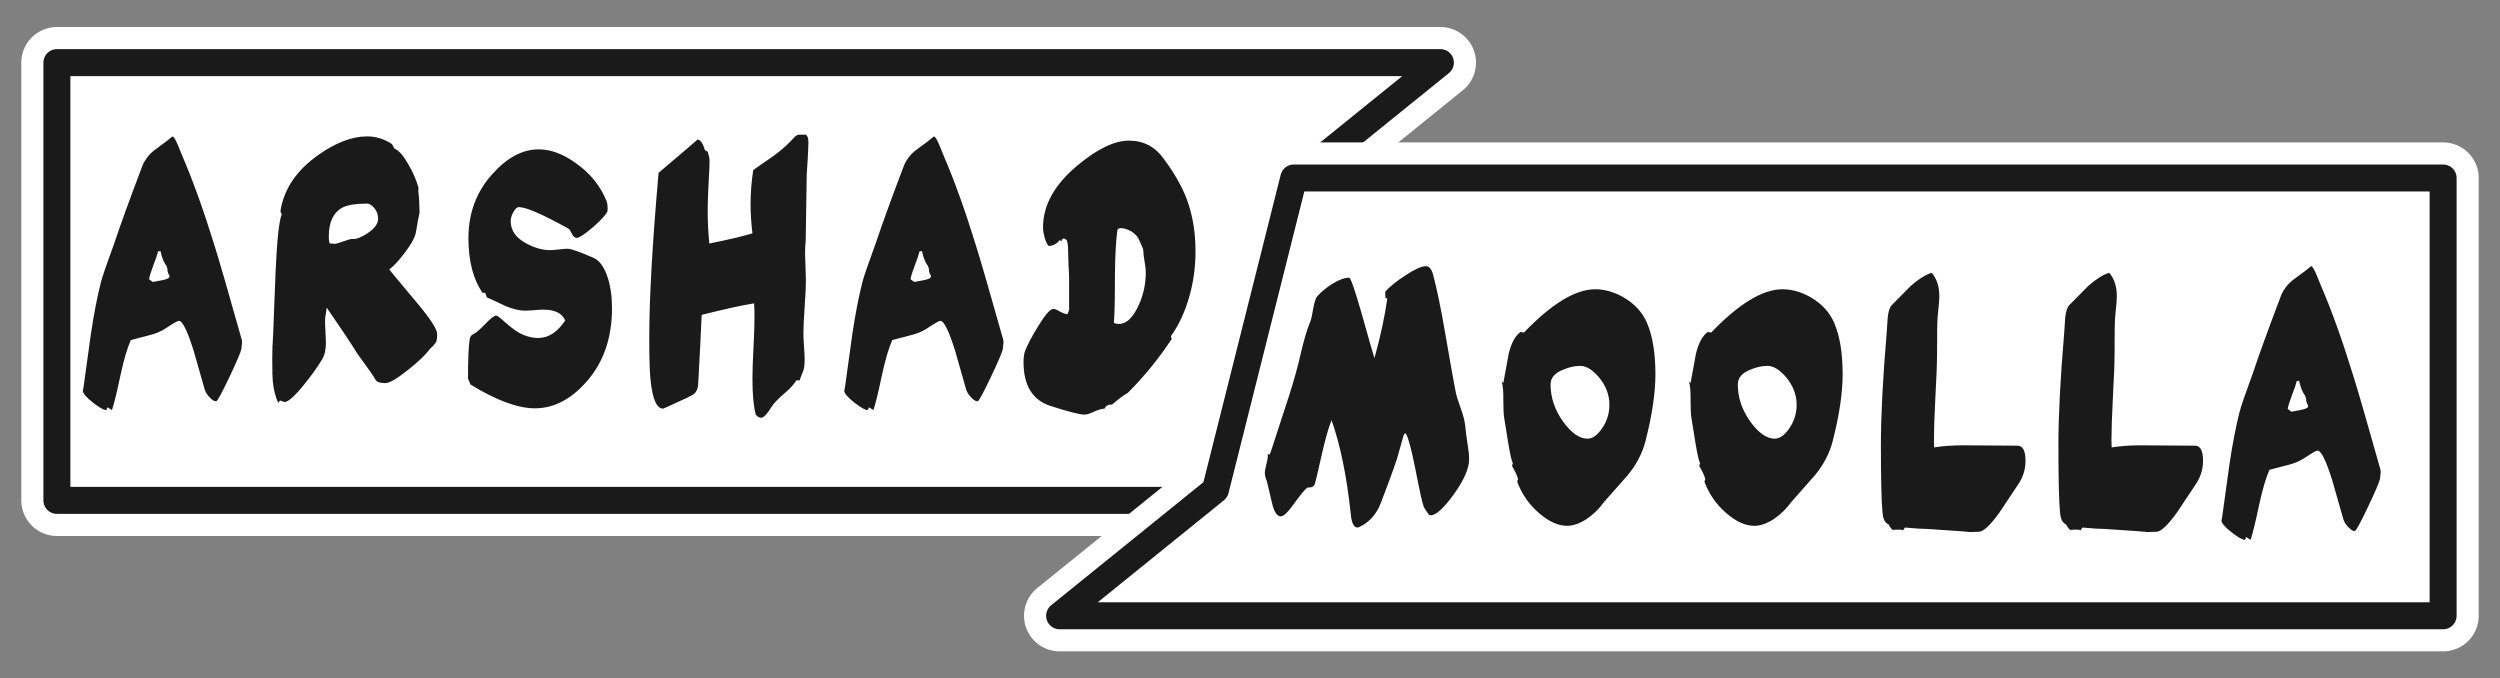 <?xml version="1.0" encoding="UTF-8" standalone="no"?>
<!-- Created with Inkscape (http://www.inkscape.org/) -->

<svg
   xmlns:dc="http://purl.org/dc/elements/1.1/"
   xmlns:cc="http://creativecommons.org/ns#"
   xmlns:rdf="http://www.w3.org/1999/02/22-rdf-syntax-ns#"
   xmlns:svg="http://www.w3.org/2000/svg"
   xmlns="http://www.w3.org/2000/svg"
   xmlns:sodipodi="http://sodipodi.sourceforge.net/DTD/sodipodi-0.dtd"
   xmlns:inkscape="http://www.inkscape.org/namespaces/inkscape"
   width="597"
   height="162"
   viewBox="0 0 157.956 42.862"
   version="1.1"
   id="svg1317"
   inkscape:version="0.92.2 (5c3e80d, 2017-08-06)"
   sodipodi:docname="logo-rect.svg">
  <rect x="0" y="0" width="157.956" height="42.862" fill="#808080" stroke="none"/>
  <defs
     id="defs1311" />
  <sodipodi:namedview
     id="base"
     pagecolor="#ffffff"
     bordercolor="#666666"
     borderopacity="1.0"
     inkscape:pageopacity="0.0"
     inkscape:pageshadow="2"
     inkscape:zoom="0.35355339"
     inkscape:cx="-169.49335"
     inkscape:cy="-39.319898"
     inkscape:document-units="mm"
     inkscape:current-layer="layer1"
     showgrid="false"
     inkscape:pagecheckerboard="true"
     units="px"
     inkscape:window-width="1366"
     inkscape:window-height="745"
     inkscape:window-x="-8"
     inkscape:window-y="-8"
     inkscape:window-maximized="1" />

  <g
     inkscape:label="Layer 1"
     inkscape:groupmode="layer"
     id="layer1"
     transform="translate(0,-254.138)">
    <g
       id="g2176"
       transform="translate(778.69,178.005)">
      <g
         id="text1260"
         style="font-style:normal;font-variant:normal;font-weight:normal;font-stretch:normal;font-size:16.986px;line-height:1.25;font-family:Centaur;-inkscape-font-specification:'Centaur, Normal';font-variant-ligatures:normal;font-variant-caps:normal;font-variant-numeric:normal;font-feature-settings:normal;text-align:center;letter-spacing:3.44px;word-spacing:0px;writing-mode:lr-tb;text-anchor:middle;opacity:1;fill:#ffffff;fill-opacity:1;stroke:#ffffff;stroke-width:2.646;stroke-miterlimit:4;stroke-dasharray:none"
         transform="scale(0.769,1.3)"
         aria-label="ARSHAD">
        <path
           id="path2143"
           style="font-style:normal;font-variant:normal;font-weight:normal;font-stretch:normal;font-size:16.986px;font-family:Centaur;-inkscape-font-specification:'Centaur, Normal';font-variant-ligatures:normal;font-variant-caps:normal;font-variant-numeric:normal;font-feature-settings:normal;text-align:center;letter-spacing:3.44px;writing-mode:lr-tb;text-anchor:middle;opacity:1;fill:#ffffff;stroke:#ffffff;stroke-width:2.646;stroke-miterlimit:4;stroke-dasharray:none;stroke-opacity:1"
           d="m -996.343,77.476 v -0.274 q 0.382,-0.066 0.605,-0.174 0.232,-0.108 0.232,-0.365 0,-0.241 -0.149,-0.697 -0.149,-0.456 -0.224,-0.63 l -0.614,-1.667 q -0.481,-0.066 -1.568,-0.066 h -0.655 q -0.987,-0.033 -1.733,0.1 l -0.614,1.534 q -0.406,0.962 -0.406,1.203 0,0.29 0.257,0.489 0.265,0.191 1.07,0.307 V 77.509 q -0.97,-0.116 -1.65,-0.116 -0.697,0 -1.51,0.066 V 77.219 q 0.498,-0.124 0.763,-0.39 0.199,-0.174 0.522,-0.821 0.332,-0.655 0.663,-1.418 0.34,-0.771 0.489,-1.203 l 1.327,-3.176 q 0.249,-0.572 0.506,-1.194 0.265,-0.63 0.498,-1.261 0.232,-0.63 0.34,-1.012 0,-0.108 0.05,-0.158 l 0.274,-0.017 q 0.257,0.921 0.564,1.767 l 1.742,4.669 q 0.672,1.75 1.012,2.588 0.348,0.829 0.605,1.186 0.216,0.307 0.887,0.373 v 0.29 q -0.68,-0.066 -1.31,-0.066 -0.498,0 -0.929,0.025 -0.423,0.025 -0.672,0.041 -0.249,0.025 -0.373,0.033 z m -2.629,-7.473 -0.937,2.413 q -0.191,0.514 -0.257,0.647 0.63,0.1 1.451,0.1 l 0.763,-0.017 q 0.688,0 1.236,-0.033 -0.29,-0.846 -0.373,-1.004 l -0.597,-1.526 q -0.1,-0.249 -0.382,-0.904 -0.274,-0.655 -0.398,-0.896 -0.158,0.348 -0.274,0.639 -0.108,0.282 -0.232,0.581 z"
           inkscape:connector-curvature="0" />
        <path
           id="path2145"
           style="font-style:normal;font-variant:normal;font-weight:normal;font-stretch:normal;font-size:16.986px;font-family:Centaur;-inkscape-font-specification:'Centaur, Normal';font-variant-ligatures:normal;font-variant-caps:normal;font-variant-numeric:normal;font-feature-settings:normal;text-align:center;letter-spacing:3.44px;writing-mode:lr-tb;text-anchor:middle;opacity:1;fill:#ffffff;stroke:#ffffff;stroke-width:2.646;stroke-miterlimit:4;stroke-dasharray:none;stroke-opacity:1"
           d="m -984.087,73.744 -0.954,-1.36 q -1.095,0 -1.816,-0.108 l -0.017,1.99 q 0,0.63 0.033,1.41 0.042,0.78 0.174,1.103 0.066,0.199 0.224,0.282 0.166,0.083 0.73,0.232 0.182,0.041 0.182,0.133 0,0.182 -0.116,0.182 -0.133,0 -0.697,-0.083 -0.713,-0.066 -0.871,-0.066 -0.804,0 -1.659,0.116 -0.058,0 -0.141,0.017 -0.166,0 -0.166,-0.149 0,-0.083 0.058,-0.124 0.066,-0.041 0.282,-0.1 0.373,-0.1 0.539,-0.299 0.166,-0.207 0.241,-0.796 0.075,-0.597 0.083,-1.908 v -3.666 q 0.017,-1.344 -0.017,-1.974 -0.025,-0.63 -0.133,-0.921 -0.108,-0.299 -0.332,-0.398 -0.224,-0.1 -0.705,-0.158 l 0.033,-0.274 q 0.44,0.017 1.12,0.017 0.199,0 1.443,-0.1 1.252,-0.108 1.584,-0.108 0.871,0 1.568,0.241 0.697,0.241 1.161,0.639 0.473,0.398 0.713,0.912 0.241,0.506 0.241,1.045 0,0.556 -0.249,1.078 -0.249,0.523 -0.755,0.954 -0.506,0.423 -1.302,0.722 l 0.373,0.564 q 0.78,1.178 1.294,1.908 0.514,0.722 1.103,1.393 0.597,0.672 1.211,1.095 0.622,0.415 1.211,0.464 0.158,0.025 0.158,0.166 0,0.075 -0.075,0.108 -0.075,0.041 -0.357,0.041 -0.804,0 -1.551,-0.357 -0.746,-0.348 -1.418,-0.945 -0.672,-0.597 -1.194,-1.252 -0.522,-0.655 -1.236,-1.667 z m -2.72,-1.941 q 0.556,0.133 1.344,0.133 0.398,0 0.838,-0.058 0.448,-0.058 0.912,-0.257 0.473,-0.199 0.813,-0.672 0.34,-0.473 0.34,-1.269 0,-0.564 -0.299,-1.178 -0.29,-0.622 -0.904,-1.062 -0.614,-0.448 -1.493,-0.448 -0.365,0 -0.829,0.1 -0.456,0.091 -0.531,0.299 -0.191,0.406 -0.191,4.412 z"
           inkscape:connector-curvature="0" />
        <path
           id="path2147"
           style="font-style:normal;font-variant:normal;font-weight:normal;font-stretch:normal;font-size:16.986px;font-family:Centaur;-inkscape-font-specification:'Centaur, Normal';font-variant-ligatures:normal;font-variant-caps:normal;font-variant-numeric:normal;font-feature-settings:normal;text-align:center;letter-spacing:3.44px;writing-mode:lr-tb;text-anchor:middle;opacity:1;fill:#ffffff;stroke:#ffffff;stroke-width:2.646;stroke-miterlimit:4;stroke-dasharray:none;stroke-opacity:1"
           d="m -973.615,77.476 -0.34,-0.017 q 0.017,-1.153 -0.456,-2.77 0.199,-0.058 0.265,-0.066 0.199,0.622 0.307,0.904 0.116,0.274 0.29,0.489 0.182,0.207 0.498,0.373 0.539,0.282 1.244,0.506 0.705,0.224 1.518,0.224 0.705,0 1.41,-0.348 0.713,-0.348 0.713,-1.534 0,-0.597 -0.207,-1.028 -0.207,-0.431 -0.547,-0.697 -0.332,-0.265 -0.78,-0.473 -0.44,-0.207 -1.145,-0.473 -0.979,-0.357 -1.617,-0.73 -0.63,-0.373 -1.004,-0.921 -0.373,-0.547 -0.373,-1.335 0,-1.252 0.921,-2.082 0.921,-0.838 2.629,-0.838 0.871,0 1.717,0.182 0.34,0.066 0.423,0.066 0.249,0 0.498,-0.166 l 0.066,-0.033 q 0.066,0 0.166,0.033 -0.025,0.191 -0.05,0.382 -0.017,0.182 -0.042,0.406 -0.017,0.224 -0.025,0.348 -0.008,0.124 -0.017,0.166 0.108,1.004 0.1,1.095 l -0.249,0.017 q -0.066,-0.846 -0.556,-1.327 -0.489,-0.489 -1.103,-0.663 -0.614,-0.174 -1.178,-0.174 -1.377,0 -1.825,0.722 -0.44,0.713 -0.44,1.352 0,0.672 0.332,1.12 0.332,0.44 0.821,0.697 0.498,0.249 1.393,0.597 1.012,0.398 1.626,0.738 0.614,0.332 1.095,0.97 0.481,0.63 0.481,1.568 0,0.796 -0.415,1.435 -0.415,0.639 -1.244,1.012 -0.829,0.373 -2.032,0.373 -1.169,0 -2.43,-0.34 -0.224,-0.05 -0.274,-0.05 -0.216,0 -0.166,0.29 z"
           inkscape:connector-curvature="0" />
        <path
           id="path2149"
           style="font-style:normal;font-variant:normal;font-weight:normal;font-stretch:normal;font-size:16.986px;font-family:Centaur;-inkscape-font-specification:'Centaur, Normal';font-variant-ligatures:normal;font-variant-caps:normal;font-variant-numeric:normal;font-feature-settings:normal;text-align:center;letter-spacing:3.44px;writing-mode:lr-tb;text-anchor:middle;opacity:1;fill:#ffffff;stroke:#ffffff;stroke-width:2.646;stroke-miterlimit:4;stroke-dasharray:none;stroke-opacity:1"
           d="m -962.893,77.542 -0.116,-0.307 q 0.879,-0.1 1.07,-0.357 0.141,-0.199 0.224,-1.833 0.083,-1.642 0.083,-2.836 l 0.017,-2.737 q 0,-1.12 -0.083,-1.609 -0.075,-0.489 -0.323,-0.647 -0.249,-0.166 -0.788,-0.182 l 0.017,-0.274 q 0.481,-0.083 0.838,-0.083 0.116,0 0.863,0.033 0.564,0.05 0.887,0.05 l 1.203,-0.017 q 0,0.149 0.017,0.29 l -0.44,0.066 q -0.415,0.058 -0.564,0.141 -0.149,0.083 -0.224,0.34 -0.066,0.249 -0.149,1.028 -0.083,0.746 -0.083,1.767 0,0.846 0.017,1.327 h 3.923 q 2.248,0 2.778,-0.008 0.531,-0.008 0.771,-0.058 l 0.017,-1.75 q 0,-1.427 -0.033,-1.783 -0.025,-0.365 -0.116,-0.564 -0.091,-0.265 -0.299,-0.357 -0.207,-0.1 -0.879,-0.241 l 0.042,-0.307 q 0.382,0.05 0.763,0.091 0.489,0.05 1.086,0.05 0.149,0 0.863,-0.033 0.746,-0.033 0.838,-0.033 l 0.033,0.232 q -0.116,0.033 -0.158,0.05 -0.34,0.083 -0.514,0.216 -0.174,0.133 -0.257,0.423 -0.075,0.282 -0.1,0.647 -0.025,0.365 -0.058,1.775 l -0.075,3.823 q -0.042,1.576 0.033,2.264 0.083,0.688 0.315,0.896 0.241,0.207 0.829,0.274 l -0.017,0.249 q -0.323,-0.075 -0.804,-0.1 -0.265,-0.017 -0.697,-0.017 -0.149,0 -0.995,0.033 -0.672,0.05 -1.037,0.05 l -0.033,-0.29 q 0.564,-0.066 0.796,-0.224 0.232,-0.158 0.307,-0.506 0.075,-0.348 0.1,-1.203 l 0.05,-1.883 -0.017,-1.086 -0.921,-0.041 -4.736,-0.033 -1.8,0.017 q -0.05,0.97 -0.05,2.895 0,1.203 0.1,1.493 0.042,0.158 0.141,0.265 0.108,0.108 0.348,0.199 0.241,0.083 0.738,0.182 l -0.017,0.265 q -0.174,-0.008 -0.614,-0.041 -0.431,-0.033 -0.838,-0.058 -0.406,-0.017 -0.73,-0.017 -0.522,0 -1.543,0.083 z"
           inkscape:connector-curvature="0" />
        <path
           id="path2151"
           style="font-style:normal;font-variant:normal;font-weight:normal;font-stretch:normal;font-size:16.986px;font-family:Centaur;-inkscape-font-specification:'Centaur, Normal';font-variant-ligatures:normal;font-variant-caps:normal;font-variant-numeric:normal;font-feature-settings:normal;text-align:center;letter-spacing:3.44px;writing-mode:lr-tb;text-anchor:middle;opacity:1;fill:#ffffff;stroke:#ffffff;stroke-width:2.646;stroke-miterlimit:4;stroke-dasharray:none;stroke-opacity:1"
           d="m -939.557,77.476 v -0.274 q 0.382,-0.066 0.605,-0.174 0.232,-0.108 0.232,-0.365 0,-0.241 -0.149,-0.697 -0.149,-0.456 -0.224,-0.63 l -0.614,-1.667 q -0.481,-0.066 -1.568,-0.066 h -0.655 q -0.987,-0.033 -1.733,0.1 l -0.614,1.534 q -0.406,0.962 -0.406,1.203 0,0.29 0.257,0.489 0.265,0.191 1.07,0.307 V 77.509 q -0.97,-0.116 -1.65,-0.116 -0.697,0 -1.509,0.066 V 77.219 q 0.498,-0.124 0.763,-0.39 0.199,-0.174 0.522,-0.821 0.332,-0.655 0.663,-1.418 0.34,-0.771 0.489,-1.203 l 1.327,-3.176 q 0.249,-0.572 0.506,-1.194 0.265,-0.63 0.498,-1.261 0.232,-0.63 0.34,-1.012 0,-0.108 0.05,-0.158 l 0.274,-0.017 q 0.257,0.921 0.564,1.767 l 1.742,4.669 q 0.672,1.75 1.012,2.588 0.348,0.829 0.605,1.186 0.216,0.307 0.887,0.373 v 0.29 q -0.68,-0.066 -1.31,-0.066 -0.498,0 -0.929,0.025 -0.423,0.025 -0.672,0.041 -0.249,0.025 -0.373,0.033 z m -2.629,-7.473 -0.937,2.413 q -0.191,0.514 -0.257,0.647 0.63,0.1 1.451,0.1 l 0.763,-0.017 q 0.688,0 1.236,-0.033 -0.29,-0.846 -0.373,-1.004 l -0.597,-1.526 q -0.1,-0.249 -0.382,-0.904 -0.274,-0.655 -0.398,-0.896 -0.158,0.348 -0.274,0.639 -0.108,0.282 -0.232,0.581 z"
           inkscape:connector-curvature="0" />
        <path
           id="path2153"
           style="font-style:normal;font-variant:normal;font-weight:normal;font-stretch:normal;font-size:16.986px;font-family:Centaur;-inkscape-font-specification:'Centaur, Normal';font-variant-ligatures:normal;font-variant-caps:normal;font-variant-numeric:normal;font-feature-settings:normal;text-align:center;letter-spacing:3.44px;writing-mode:lr-tb;text-anchor:middle;opacity:1;fill:#ffffff;stroke:#ffffff;stroke-width:2.646;stroke-miterlimit:4;stroke-dasharray:none;stroke-opacity:1"
           d="m -932.244,67.167 -0.017,-0.307 q 2.223,0 3.74,-0.182 0.564,-0.075 1.169,-0.075 1.236,0 2.364,0.373 1.128,0.365 2.007,1.062 0.879,0.697 1.377,1.7 0.506,0.995 0.506,2.239 0,1.509 -0.78,2.754 -0.771,1.244 -2.214,1.966 -1.435,0.713 -3.276,0.713 -0.108,0 -0.655,-0.017 -0.547,-0.017 -0.639,-0.017 -0.323,0 -0.581,0.008 -0.249,0 -0.738,0.008 -0.481,0.008 -0.929,0.025 -0.44,0.008 -0.605,0.008 l -0.813,-0.017 v -0.307 q 0.887,0 1.07,-0.39 0.207,-0.456 0.207,-4.13 0,-2.438 -0.058,-3.633 -0.058,-1.203 -0.232,-1.493 -0.216,-0.315 -0.904,-0.29 z m 9.704,4.827 q 0,-1.576 -0.746,-2.704 -0.746,-1.136 -1.908,-1.717 -1.161,-0.581 -2.38,-0.581 -1.194,0 -2.156,0.431 -0.083,0.464 -0.124,2.77 -0.042,2.306 -0.042,3.973 0,0.066 0.008,0.622 0.017,0.556 0.025,1.128 0.017,0.564 0.017,0.647 0.838,0.265 1.286,0.373 0.448,0.1 1.128,0.1 1.717,0 2.812,-0.738 1.103,-0.746 1.592,-1.899 0.489,-1.153 0.489,-2.405 z"
           inkscape:connector-curvature="0" />
      </g>
      <path
         sodipodi:nodetypes="cccccc"
         inkscape:connector-curvature="0"
         id="path1262"
         d="m -702.479,107.748 4.953,-19.702 9.844,-7.957 h -87.413 v 27.659 z"
         style="opacity:1;fill:#ffffff;fill-opacity:1;stroke:#ffffff;stroke-width:4.498;stroke-linecap:square;stroke-linejoin:round;stroke-miterlimit:4;stroke-dasharray:none;stroke-dashoffset:0;stroke-opacity:1" />
      <path
         style="opacity:1;fill:#ffffff;fill-opacity:1;stroke:#1a1a1a;stroke-width:1.705;stroke-linecap:square;stroke-linejoin:round;stroke-miterlimit:4;stroke-dasharray:none;stroke-dashoffset:0;stroke-opacity:1"
         d="m -702.479,107.748 4.953,-19.702 9.844,-7.957 h -87.413 v 27.659 z"
         id="path1264"
         inkscape:connector-curvature="0"
         sodipodi:nodetypes="cccccc" />
      <path
         transform="scale(0.265)"
         id="path2090"
         d="m -2747.842,319.4 c -0.428,0 -0.823,0.195 -1.185,0.584 -1.317,1.502 -2.914,2.947 -4.791,4.338 -1.679,1.168 -3.36,2.336 -5.039,3.504 -0.428,2.725 -0.643,5.424 -0.643,8.094 0,2.225 0.149,4.561 0.445,7.008 -2.602,0.779 -6.027,1.586 -10.275,2.42 -0.263,-2.503 -0.395,-5.145 -0.395,-7.926 0,-1.391 0.066,-3.422 0.197,-6.092 0.165,-2.725 0.246,-4.589 0.246,-5.59 0,-0.334 -0.032,-0.666 -0.098,-1 -0.066,-0.334 -0.149,-0.668 -0.248,-1.002 -0.099,-0.334 -0.345,-0.528 -0.74,-0.584 -0.494,-1.724 -1.104,-2.586 -1.828,-2.586 0.099,0 -2.979,2.642 -9.236,7.926 -1.482,16.742 -2.225,29.896 -2.225,39.463 0,4.617 0.099,7.897 0.297,9.844 0.461,4.617 1.466,6.926 3.014,6.926 0.066,0 1.958,-0.862 5.68,-2.586 0.922,-0.445 1.482,-0.751 1.68,-0.918 0.593,-0.501 0.922,-1.253 0.988,-2.254 0.428,-7.787 0.708,-13.32 0.84,-16.602 5.533,-1.391 9.699,-2.309 12.498,-2.754 0.066,1.057 0.1,2.17 0.1,3.338 0,1.613 -0.084,4.032 -0.248,7.258 -0.165,3.226 -0.246,5.645 -0.246,7.258 0,3.838 0.264,6.731 0.791,8.678 0.395,0.501 0.822,0.75 1.283,0.75 0.593,0 1.399,-0.833 2.42,-2.502 0.56,-0.89 1.549,-1.946 2.965,-3.17 1.416,-1.168 2.421,-2.253 3.014,-3.254 h 0.789 c 0.099,-0.389 0.363,-1.085 0.791,-2.086 0.264,-0.612 0.395,-1.585 0.395,-2.92 0,-0.667 -0.048,-1.669 -0.146,-3.004 -0.099,-1.391 -0.148,-2.42 -0.148,-3.088 0,-1.446 0.097,-3.587 0.295,-6.424 0.198,-2.837 0.297,-4.978 0.297,-6.424 0,-0.667 -0.034,-1.695 -0.1,-3.086 -0.066,-1.446 -0.098,-2.504 -0.098,-3.172 0,-1.112 0.05,-2.14 0.148,-3.086 0.132,-7.008 0.213,-12.265 0.246,-15.77 0.033,-0.667 0.115,-1.947 0.246,-3.838 0.099,-1.669 0.148,-2.974 0.148,-3.92 v 0 c 0,-0.946 -0.214,-1.529 -0.643,-1.752 z m -149.494,0.416 -1.334,1.086 c -1.054,0.779 -2.106,1.557 -3.16,2.336 -1.218,1.001 -2.108,2.197 -2.668,3.588 -3.063,8.065 -5.285,14.182 -6.668,18.354 -1.811,4.95 -2.882,8.064 -3.211,9.344 -0.889,3.504 -1.697,7.677 -2.422,12.516 -0.593,4.283 -1.185,8.565 -1.777,12.848 -0.099,0.445 -0.148,0.613 -0.148,0.502 0,0.667 0.824,1.641 2.471,2.92 1.515,1.168 2.535,1.752 3.062,1.752 0.132,0 0.247,-0.223 0.346,-0.668 l 1.086,0.668 c 0.494,-1.446 1.185,-4.283 2.074,-8.51 0.79,-3.615 1.598,-6.342 2.422,-8.178 0.362,-0.111 1.744,-0.472 4.149,-1.084 1.647,-0.389 3.013,-0.945 4.1,-1.668 1.844,-1.224 2.914,-1.836 3.211,-1.836 0.856,0 2.026,2.364 3.508,7.092 0.889,3.115 1.779,6.229 2.668,9.344 0.231,0.667 0.626,1.28 1.185,1.836 0.56,0.612 1.07,0.918 1.531,0.918 0.264,0 1.284,-1.863 3.062,-5.59 1.778,-3.727 2.765,-6.036 2.963,-6.926 0,-0.167 0.018,-0.416 0.051,-0.75 0.066,-0.334 0.098,-0.585 0.098,-0.752 0,-0.167 -0.016,-0.361 -0.049,-0.584 -3.162,-11.235 -5.334,-18.743 -6.519,-22.525 -2.569,-8.343 -5.138,-15.49 -7.707,-21.441 l -1.086,-2.67 c -0.56,-1.279 -0.973,-1.92 -1.236,-1.92 z m 46.416,0 c -3.623,0 -7.541,1.502 -11.756,4.506 -4.907,3.504 -7.838,7.703 -8.793,12.598 l -0.1,0.584 c 0,0.389 0.099,0.667 0.297,0.834 -0.659,1.669 -1.153,6.285 -1.482,13.85 -0.198,5.061 -0.394,10.15 -0.592,15.268 -0.132,1.669 -0.197,3.42 -0.197,5.256 0,2.837 0.048,4.7 0.146,5.59 0.165,1.835 0.594,3.532 1.285,5.09 0.165,-0.389 0.345,-0.584 0.543,-0.584 0.099,0 0.248,0.057 0.445,0.168 0.198,0.111 0.363,0.166 0.494,0.166 0.889,0 2.454,-1.391 4.693,-4.172 1.679,-2.058 3.111,-4.059 4.297,-6.006 0.593,-0.946 0.889,-2.308 0.889,-4.088 0,-0.111 -0.05,-1.253 -0.148,-3.422 -0.099,-1.391 -0.065,-2.447 0.1,-3.17 l 0.246,-1.586 c 0.099,0 0.148,0.057 0.148,0.168 3.227,4.672 5.616,8.259 7.164,10.762 2.569,3.504 4,5.562 4.297,6.174 0.296,0.556 1.087,0.836 2.371,0.836 0.988,0 2.799,-1.058 5.434,-3.172 2.47,-1.947 4.182,-3.587 5.137,-4.922 0.066,-0.056 0.38,-0.362 0.94,-0.918 0.395,-0.445 0.625,-0.806 0.691,-1.084 0.099,-0.334 0.148,-0.863 0.148,-1.586 0,-1.168 -1.664,-3.727 -4.99,-7.676 -3.985,-4.728 -6.123,-7.315 -6.42,-7.76 0.955,-0.667 2.172,-1.973 3.654,-3.92 1.647,-2.169 2.552,-3.866 2.717,-5.09 0.329,-2.002 0.609,-3.505 0.84,-4.506 0,-0.389 -0.016,-0.917 -0.049,-1.584 -0.033,-0.723 -0.051,-1.195 -0.051,-1.418 0,-0.278 -0.048,-0.836 -0.146,-1.67 -0.066,-0.556 -0.066,-0.974 0,-1.252 -0.527,-1.891 -1.335,-3.754 -2.422,-5.59 -1.186,-2.114 -2.288,-3.365 -3.309,-3.754 l -0.594,-1.084 c -1.844,-1.224 -3.82,-1.836 -5.928,-1.836 z m 135.133,0 -1.334,1.086 c -1.054,0.779 -2.106,1.557 -3.16,2.336 -1.218,1.001 -2.108,2.197 -2.668,3.588 -3.063,8.065 -5.285,14.182 -6.668,18.354 -1.811,4.95 -2.882,8.064 -3.211,9.344 -0.889,3.504 -1.697,7.677 -2.422,12.516 l -1.777,12.848 c -0.099,0.445 -0.148,0.613 -0.148,0.502 0,0.667 0.822,1.641 2.469,2.92 1.515,1.168 2.538,1.752 3.064,1.752 0.132,0 0.247,-0.223 0.346,-0.668 l 1.086,0.668 c 0.494,-1.446 1.185,-4.283 2.074,-8.51 0.79,-3.615 1.599,-6.342 2.422,-8.178 0.362,-0.111 1.744,-0.472 4.148,-1.084 1.647,-0.389 3.013,-0.945 4.1,-1.668 1.844,-1.224 2.915,-1.836 3.211,-1.836 0.856,0 2.026,2.364 3.508,7.092 0.889,3.115 1.779,6.229 2.668,9.344 0.231,0.667 0.626,1.28 1.186,1.836 0.56,0.612 1.07,0.918 1.531,0.918 0.264,0 1.284,-1.863 3.062,-5.59 1.778,-3.727 2.765,-6.036 2.963,-6.926 0,-0.167 0.018,-0.416 0.051,-0.75 0.066,-0.334 0.098,-0.585 0.098,-0.752 0,-0.167 -0.016,-0.361 -0.049,-0.584 -3.161,-11.235 -5.336,-18.743 -6.521,-22.525 -2.569,-8.343 -5.136,-15.49 -7.705,-21.441 l -1.086,-2.67 c -0.56,-1.279 -0.973,-1.92 -1.236,-1.92 z m 46.514,1.002 c -3.458,0 -7.557,1.975 -12.299,5.924 -5.467,4.561 -8.201,9.484 -8.201,14.768 0,0.667 0.133,1.501 0.396,2.502 0.296,0.946 0.608,1.586 0.938,1.92 1.021,0 1.911,-0.474 2.668,-1.42 l 0.395,0.334 c 0.066,-0.445 0.249,-0.666 0.545,-0.666 0.198,0 0.428,0.11 0.691,0.332 0.231,0.556 0.346,1.363 0.346,2.42 0,0.779 0.032,1.947 0.098,3.504 0.099,1.502 0.148,2.643 0.148,3.422 v 7.342 l -0.395,1 c -0.395,0 -0.971,-0.195 -1.728,-0.584 -0.725,-0.445 -1.269,-0.666 -1.631,-0.666 -0.757,0 -1.959,1.362 -3.606,4.088 -1.383,2.225 -2.422,4.171 -3.113,5.84 -0.263,0.667 -0.395,1.586 -0.395,2.754 0,5.562 2.125,9.037 6.373,10.428 4.281,1.391 7.014,2.086 8.199,2.086 0.527,0 1.301,-0.249 2.322,-0.75 1.054,-0.445 1.86,-0.668 2.42,-0.668 0.264,-0.667 0.873,-1.002 1.828,-1.002 1.614,-1.39 2.849,-2.307 3.705,-2.752 3.853,-3.838 7.344,-8.122 10.473,-12.85 l -0.197,-0.668 c 1.811,-2.503 3.243,-5.534 4.297,-9.094 1.054,-3.56 1.58,-7.286 1.58,-11.18 0,-4.617 -0.709,-8.787 -2.125,-12.514 -1.153,-3.004 -2.964,-6.174 -5.434,-9.512 -2.075,-2.892 -4.841,-4.338 -8.299,-4.338 z m -140.75,2.086 c -3.82,0 -7.46,1.918 -10.918,5.756 -3.886,4.227 -5.828,9.373 -5.828,15.436 0,5.395 1.12,9.734 3.359,13.016 h 0.641 l 0.397,1.084 c 1.515,0.667 3.012,1.363 4.494,2.086 1.778,0.723 3.327,1.084 4.644,1.084 0.231,0 0.838,-0.028 1.826,-0.084 0.988,-0.111 1.796,-0.166 2.422,-0.166 2.832,0 4.594,0.862 5.285,2.586 -1.844,2.781 -3.985,4.172 -6.422,4.172 -1.581,0 -3.162,-0.444 -4.742,-1.334 -0.922,-0.556 -2.042,-1.42 -3.359,-2.588 -1.021,-0.946 -1.662,-1.418 -1.926,-1.418 -0.461,0 -1.301,0.641 -2.519,1.92 -1.35,1.391 -2.272,2.195 -2.766,2.418 -0.593,0.222 -0.94,0.668 -1.039,1.336 -0.264,1.669 -0.395,4.783 -0.395,9.344 l 0.594,1.418 c 6.158,3.782 11.278,5.674 15.361,5.674 4.413,0 8.464,-2.058 12.152,-6.174 4.149,-4.617 6.225,-10.512 6.225,-17.688 0,-2.781 -0.345,-5.228 -1.037,-7.342 -0.79,-2.447 -1.91,-4.004 -3.359,-4.672 -3.326,-1.446 -5.385,-2.17 -6.176,-2.17 -0.461,0 -1.152,0.057 -2.074,0.168 -0.922,0.111 -1.613,0.166 -2.074,0.166 -1.778,0 -3.623,-0.501 -5.533,-1.502 -2.602,-1.335 -3.902,-3.141 -3.902,-5.422 0,-0.667 0.214,-1.391 0.643,-2.17 0.461,-0.779 0.888,-1.168 1.283,-1.168 1.745,0 5.715,1.725 11.906,5.174 0.198,0.111 0.444,0.501 0.74,1.168 0.329,0.667 0.725,1 1.186,1 0.56,0 1.829,-0.833 3.805,-2.502 1.976,-1.724 3.144,-3.004 3.506,-3.838 l 0.051,-0.668 c 0,-0.667 -0.084,-1.251 -0.248,-1.752 -1.515,-3.671 -3.936,-6.674 -7.262,-9.01 -3.063,-2.225 -6.041,-3.338 -8.939,-3.338 z m -40.945,12.932 c 0.593,0 1.185,0.361 1.777,1.084 0.593,0.723 0.891,1.558 0.891,2.504 0,1.224 -0.858,2.391 -2.57,3.504 -1.515,1.001 -2.7,1.445 -3.557,1.334 -0.395,0 -1.118,0.195 -2.172,0.584 -1.054,0.389 -1.763,0.584 -2.125,0.584 -0.329,-0.056 -0.675,-0.082 -1.037,-0.082 -0.198,-0.056 -0.297,-0.64 -0.297,-1.752 0,-3.393 1.104,-5.674 3.311,-6.842 1.251,-0.612 3.178,-0.918 5.779,-0.918 z m 179.621,5.84 c 0.823,0 1.681,0.251 2.57,0.752 1.021,0.612 1.712,1.417 2.074,2.418 0.033,0.111 0.182,0.446 0.445,1.002 0.263,0.556 0.395,0.917 0.395,1.084 0,0.667 0.099,1.558 0.297,2.67 0.198,1.112 0.295,1.974 0.295,2.586 0,2.948 -0.625,5.701 -1.877,8.26 -1.317,2.725 -2.83,4.088 -4.543,4.088 -0.395,0 -0.79,-0.083 -1.186,-0.25 0.165,-1.891 0.246,-5.589 0.246,-11.096 0.033,-4.728 0.23,-8.426 0.592,-11.096 0.198,-0.278 0.428,-0.418 0.691,-0.418 z m -228.865,5.443 c 0.038,0.02 0.062,0.062 0.062,0.146 l -0.049,-0.084 c 0.395,1.669 0.872,2.836 1.432,3.504 l 0.248,0.752 c -0.033,0.334 0.033,0.695 0.197,1.084 0.198,0.334 0.295,0.557 0.295,0.668 v 0 c 0,0.389 -0.594,0.695 -1.779,0.918 -1.449,0.278 -2.19,0.416 -2.223,0.416 l -0.889,-0.666 c 0.165,-0.834 0.51,-1.947 1.037,-3.338 0.56,-1.391 0.921,-2.475 1.086,-3.254 0.353,-0.074 0.537,-0.122 0.58,-0.146 z m 181.547,0 c 0.038,0.02 0.064,0.062 0.064,0.146 l -0.049,-0.084 c 0.395,1.669 0.872,2.836 1.432,3.504 l 0.248,0.752 c -0.033,0.334 0.033,0.695 0.197,1.084 0.198,0.334 0.295,0.557 0.295,0.668 v 0 c 0,0.389 -0.594,0.695 -1.779,0.918 -1.449,0.278 -2.19,0.416 -2.223,0.416 l -0.889,-0.666 c 0.165,-0.834 0.51,-1.947 1.037,-3.338 0.56,-1.391 0.921,-2.475 1.086,-3.254 0.352,-0.074 0.534,-0.122 0.578,-0.146 z"
         style="font-style:normal;font-variant:normal;font-weight:normal;font-stretch:normal;font-size:16.986px;line-height:1.25;font-family:'Yard Sale';-inkscape-font-specification:'Yard Sale, Normal';font-variant-ligatures:normal;font-variant-caps:normal;font-variant-numeric:normal;font-feature-settings:normal;text-align:center;letter-spacing:3.44px;word-spacing:0px;writing-mode:lr-tb;text-anchor:middle;opacity:1;fill:#1a1a1a;fill-opacity:0.996;stroke:none;stroke-width:5;stroke-miterlimit:4;stroke-dasharray:none;stroke-opacity:1"
         inkscape:connector-curvature="0" />
      <g
         id="text1274"
         style="font-style:normal;font-variant:normal;font-weight:normal;font-stretch:normal;font-size:16.986px;line-height:1.25;font-family:Centaur;-inkscape-font-specification:'Centaur, Normal';font-variant-ligatures:normal;font-variant-caps:normal;font-variant-numeric:normal;font-feature-settings:normal;text-align:center;letter-spacing:3.44px;word-spacing:0px;writing-mode:lr-tb;text-anchor:middle;opacity:1;fill:#ffffff;fill-opacity:1;stroke:#ffffff;stroke-width:2.646;stroke-miterlimit:4;stroke-dasharray:none"
         transform="scale(0.769,1.3)"
         aria-label="MOOLLA">
        <path
           id="path2130"
           style="font-style:normal;font-variant:normal;font-weight:normal;font-stretch:normal;font-size:16.986px;font-family:Centaur;-inkscape-font-specification:'Centaur, Normal';font-variant-ligatures:normal;font-variant-caps:normal;font-variant-numeric:normal;font-feature-settings:normal;text-align:center;letter-spacing:3.44px;writing-mode:lr-tb;text-anchor:middle;opacity:1;fill:#ffffff;stroke:#ffffff;stroke-width:2.646;stroke-miterlimit:4;stroke-dasharray:none;stroke-opacity:1"
           d="m -904.745,73.29 0.033,-0.315 q 0.158,0 0.307,0.017 0.149,0.008 0.523,0.017 0.431,0.033 0.804,0.058 0.373,0.025 0.763,0.025 0.158,-0.008 0.299,-0.008 0.141,-0.008 0.415,-0.008 0.274,0.738 0.489,1.244 0.224,0.506 0.879,1.775 0.655,1.261 1.261,2.405 0.614,1.136 1.534,2.861 0.373,-0.622 1.219,-2.256 0.158,-0.299 1.153,-2.173 1.004,-1.874 1.41,-2.646 0.406,-0.771 0.614,-1.227 0.647,0.017 1.41,0.017 0.63,0 1.004,-0.017 l -0.017,0.307 q -0.639,0.075 -0.904,0.174 -0.265,0.091 -0.406,0.332 -0.141,0.241 -0.182,0.697 -0.033,0.456 -0.017,1.601 l 0.05,2.306 q 0.008,0.199 0.008,0.398 0.008,0.191 0.017,0.481 0.017,0.282 0.033,0.738 0.017,0.448 0.042,1.12 0.042,0.78 0.091,1.169 0.058,0.39 0.216,0.614 0.158,0.216 0.406,0.29 0.249,0.066 0.763,0.083 v 0.307 l -1.427,-0.017 -1.103,0.017 q -0.912,0 -1.576,0.083 l -0.017,-0.307 q 0.697,-0.166 0.995,-0.357 0.299,-0.199 0.431,-0.688 0.133,-0.498 0.133,-1.485 0,-0.63 -0.017,-1.02 l -0.066,-2.239 q -0.05,-1.443 -0.224,-2.654 -0.249,0.481 -0.771,1.443 -0.514,0.962 -0.954,1.783 -0.431,0.821 -0.838,1.601 -0.406,0.78 -0.663,1.327 -0.531,1.161 -0.705,1.568 -0.166,0.406 -0.332,0.929 l -0.257,0.017 q -0.207,-0.655 -0.498,-1.435 -0.29,-0.78 -0.821,-1.791 -1.07,-2.04 -2.861,-5.49 -0.141,1.41 -0.274,3.293 -0.133,1.883 -0.133,3.981 0,0.647 0.265,0.904 0.274,0.257 1.269,0.365 l -0.017,0.274 q -0.547,-0.066 -1.178,-0.066 l -1.004,0.017 q -0.174,0 -0.323,0.008 -0.141,0 -0.415,0.008 -0.274,0.008 -0.539,0.017 -0.265,0.017 -0.382,0.017 l 0.017,-0.241 q 0.796,-0.141 1.128,-0.406 0.332,-0.274 0.431,-0.78 0.1,-0.506 0.191,-1.816 l 0.249,-4.329 q 0.042,-0.597 0.042,-0.804 0,-0.846 -0.224,-1.286 -0.216,-0.44 -0.63,-0.597 -0.406,-0.166 -1.12,-0.224 z"
           inkscape:connector-curvature="0" />
        <path
           id="path2132"
           style="font-style:normal;font-variant:normal;font-weight:normal;font-stretch:normal;font-size:16.986px;font-family:Centaur;-inkscape-font-specification:'Centaur, Normal';font-variant-ligatures:normal;font-variant-caps:normal;font-variant-numeric:normal;font-feature-settings:normal;text-align:center;letter-spacing:3.44px;writing-mode:lr-tb;text-anchor:middle;opacity:1;fill:#ffffff;stroke:#ffffff;stroke-width:2.646;stroke-miterlimit:4;stroke-dasharray:none;stroke-opacity:1"
           d="m -886.103,78.391 q 0,-1.509 0.796,-2.787 0.804,-1.277 2.131,-2.024 1.327,-0.746 2.812,-0.746 1.012,0 1.999,0.398 0.987,0.398 1.767,1.12 0.78,0.713 1.244,1.75 0.464,1.037 0.464,2.256 0,1.485 -0.738,2.778 -0.738,1.286 -2.057,2.049 -1.31,0.763 -2.969,0.763 -1.269,0 -2.289,-0.498 -1.02,-0.498 -1.742,-1.344 -0.713,-0.846 -1.07,-1.808 -0.348,-0.97 -0.348,-1.908 z m 1.236,-0.63 q 0,1.451 0.68,2.745 0.68,1.294 1.825,2.073 1.145,0.771 2.422,0.771 0.945,0 1.808,-0.464 0.871,-0.473 1.427,-1.451 0.556,-0.979 0.556,-2.413 0,-1.145 -0.373,-2.173 -0.365,-1.028 -1.028,-1.8 -0.655,-0.78 -1.518,-1.203 -0.863,-0.431 -1.816,-0.431 -1.045,0 -1.957,0.523 -0.912,0.514 -1.468,1.509 -0.556,0.995 -0.556,2.314 z"
           inkscape:connector-curvature="0" />
        <path
           id="path2134"
           style="font-style:normal;font-variant:normal;font-weight:normal;font-stretch:normal;font-size:16.986px;font-family:Centaur;-inkscape-font-specification:'Centaur, Normal';font-variant-ligatures:normal;font-variant-caps:normal;font-variant-numeric:normal;font-feature-settings:normal;text-align:center;letter-spacing:3.44px;writing-mode:lr-tb;text-anchor:middle;opacity:1;fill:#ffffff;stroke:#ffffff;stroke-width:2.646;stroke-miterlimit:4;stroke-dasharray:none;stroke-opacity:1"
           d="m -870.09,78.391 q 0,-1.509 0.796,-2.787 0.804,-1.277 2.131,-2.024 1.327,-0.746 2.812,-0.746 1.012,0 1.999,0.398 0.987,0.398 1.767,1.12 0.78,0.713 1.244,1.75 0.464,1.037 0.464,2.256 0,1.485 -0.738,2.778 -0.738,1.286 -2.057,2.049 -1.31,0.763 -2.969,0.763 -1.269,0 -2.289,-0.498 -1.02,-0.498 -1.742,-1.344 -0.713,-0.846 -1.07,-1.808 -0.348,-0.97 -0.348,-1.908 z m 1.236,-0.63 q 0,1.451 0.68,2.745 0.68,1.294 1.825,2.073 1.145,0.771 2.422,0.771 0.945,0 1.808,-0.464 0.871,-0.473 1.427,-1.451 0.556,-0.979 0.556,-2.413 0,-1.145 -0.373,-2.173 -0.365,-1.028 -1.028,-1.8 -0.655,-0.78 -1.518,-1.203 -0.863,-0.431 -1.816,-0.431 -1.045,0 -1.957,0.523 -0.912,0.514 -1.468,1.509 -0.556,0.995 -0.556,2.314 z"
           inkscape:connector-curvature="0" />
        <path
           id="path2136"
           style="font-style:normal;font-variant:normal;font-weight:normal;font-stretch:normal;font-size:16.986px;font-family:Centaur;-inkscape-font-specification:'Centaur, Normal';font-variant-ligatures:normal;font-variant-caps:normal;font-variant-numeric:normal;font-feature-settings:normal;text-align:center;letter-spacing:3.44px;writing-mode:lr-tb;text-anchor:middle;opacity:1;fill:#ffffff;stroke:#ffffff;stroke-width:2.646;stroke-miterlimit:4;stroke-dasharray:none;stroke-opacity:1"
           d="m -853.978,73.365 v -0.29 q 1.045,0.008 1.368,0.017 0.323,0.008 0.539,0.017 1.393,0 1.833,-0.033 l -0.017,0.323 q -0.572,0.05 -0.854,0.141 -0.282,0.083 -0.406,0.365 -0.075,0.182 -0.108,0.912 -0.033,0.73 -0.058,1.874 -0.033,1.286 -0.05,2.331 -0.017,1.045 -0.017,2.073 0,0.937 0.05,1.385 0.05,0.448 0.166,0.564 0.141,0.108 0.464,0.158 0.332,0.05 1.402,0.05 1.178,0 1.966,-0.191 0.796,-0.191 1.194,-0.406 0.531,-0.323 0.73,-1.103 l 0.274,0.033 q -0.05,0.34 -0.224,1.02 -0.174,0.68 -0.406,1.236 -0.713,-0.083 -1.136,-0.083 -0.257,-0.008 -0.481,-0.017 -0.216,0 -0.506,0 h -5.822 l -0.017,-0.257 q 0.489,-0.1 0.713,-0.216 0.224,-0.116 0.332,-0.398 0.116,-0.29 0.141,-0.863 0.033,-0.572 0.033,-1.65 l 0.017,-3.649 q 0.017,-1.236 0,-1.874 -0.017,-0.639 -0.116,-0.945 -0.1,-0.315 -0.315,-0.406 -0.216,-0.1 -0.688,-0.116 z"
           inkscape:connector-curvature="0" />
        <path
           id="path2138"
           style="font-style:normal;font-variant:normal;font-weight:normal;font-stretch:normal;font-size:16.986px;font-family:Centaur;-inkscape-font-specification:'Centaur, Normal';font-variant-ligatures:normal;font-variant-caps:normal;font-variant-numeric:normal;font-feature-settings:normal;text-align:center;letter-spacing:3.44px;writing-mode:lr-tb;text-anchor:middle;opacity:1;fill:#ffffff;stroke:#ffffff;stroke-width:2.646;stroke-miterlimit:4;stroke-dasharray:none;stroke-opacity:1"
           d="m -840.984,73.365 v -0.29 q 1.045,0.008 1.368,0.017 0.323,0.008 0.539,0.017 1.393,0 1.833,-0.033 l -0.017,0.323 q -0.572,0.05 -0.854,0.141 -0.282,0.083 -0.406,0.365 -0.075,0.182 -0.108,0.912 -0.033,0.73 -0.058,1.874 -0.033,1.286 -0.05,2.331 -0.017,1.045 -0.017,2.073 0,0.937 0.05,1.385 0.05,0.448 0.166,0.564 0.141,0.108 0.464,0.158 0.332,0.05 1.402,0.05 1.178,0 1.966,-0.191 0.796,-0.191 1.194,-0.406 0.531,-0.323 0.73,-1.103 l 0.274,0.033 q -0.05,0.34 -0.224,1.02 -0.174,0.68 -0.406,1.236 -0.713,-0.083 -1.136,-0.083 -0.257,-0.008 -0.481,-0.017 -0.216,0 -0.506,0 h -5.822 l -0.017,-0.257 q 0.489,-0.1 0.713,-0.216 0.224,-0.116 0.332,-0.398 0.116,-0.29 0.141,-0.863 0.033,-0.572 0.033,-1.65 l 0.017,-3.649 q 0.017,-1.236 0,-1.874 -0.017,-0.639 -0.116,-0.945 -0.1,-0.315 -0.315,-0.406 -0.216,-0.1 -0.688,-0.116 z"
           inkscape:connector-curvature="0" />
        <path
           id="path2140"
           style="font-style:normal;font-variant:normal;font-weight:normal;font-stretch:normal;font-size:16.986px;font-family:Centaur;-inkscape-font-specification:'Centaur, Normal';font-variant-ligatures:normal;font-variant-caps:normal;font-variant-numeric:normal;font-feature-settings:normal;text-align:center;letter-spacing:3.44px;writing-mode:lr-tb;text-anchor:middle;opacity:1;fill:#ffffff;stroke:#ffffff;stroke-width:2.646;stroke-miterlimit:4;stroke-dasharray:none;stroke-opacity:1"
           d="m -821.62,83.774 v -0.274 q 0.382,-0.066 0.605,-0.174 0.232,-0.108 0.232,-0.365 0,-0.241 -0.149,-0.697 -0.149,-0.456 -0.224,-0.63 l -0.614,-1.667 q -0.481,-0.066 -1.568,-0.066 h -0.655 q -0.987,-0.033 -1.733,0.1 l -0.614,1.534 q -0.406,0.962 -0.406,1.203 0,0.29 0.257,0.489 0.265,0.191 1.07,0.307 v 0.274 q -0.97,-0.116 -1.65,-0.116 -0.697,0 -1.509,0.066 v -0.241 q 0.498,-0.124 0.763,-0.39 0.199,-0.174 0.522,-0.821 0.332,-0.655 0.663,-1.418 0.34,-0.771 0.489,-1.203 l 1.327,-3.176 q 0.249,-0.572 0.506,-1.194 0.265,-0.63 0.498,-1.261 0.232,-0.63 0.34,-1.012 0,-0.108 0.05,-0.158 l 0.274,-0.017 q 0.257,0.921 0.564,1.767 l 1.742,4.669 q 0.672,1.75 1.012,2.588 0.348,0.829 0.605,1.186 0.216,0.307 0.887,0.373 v 0.29 q -0.68,-0.066 -1.31,-0.066 -0.498,0 -0.929,0.025 -0.423,0.025 -0.672,0.041 -0.249,0.025 -0.373,0.033 z m -2.629,-7.473 -0.937,2.413 q -0.191,0.514 -0.257,0.647 0.63,0.1 1.451,0.1 l 0.763,-0.017 q 0.688,0 1.236,-0.033 -0.29,-0.846 -0.373,-1.004 l -0.597,-1.526 q -0.1,-0.249 -0.382,-0.904 -0.274,-0.655 -0.398,-0.896 -0.158,0.348 -0.274,0.639 -0.108,0.282 -0.232,0.581 z"
           inkscape:connector-curvature="0" />
      </g>
      <path
         style="opacity:1;fill:#ffffff;fill-opacity:1;stroke:#ffffff;stroke-width:4.498;stroke-linecap:butt;stroke-linejoin:round;stroke-miterlimit:4;stroke-dasharray:none;stroke-dashoffset:0;stroke-opacity:1"
         d="m -696.944,87.379 -4.953,19.702 -9.844,7.957 h 87.413 V 87.379 Z"
         id="path1276"
         inkscape:connector-curvature="0"
         sodipodi:nodetypes="cccccc" />
      <path
         sodipodi:nodetypes="cccccc"
         inkscape:connector-curvature="0"
         id="path1278"
         d="m -696.944,87.379 -4.953,19.702 -9.844,7.957 h 87.413 V 87.379 Z"
         style="opacity:1;fill:#ffffff;fill-opacity:1;stroke:#1a1a1a;stroke-width:1.705;stroke-linecap:square;stroke-linejoin:round;stroke-miterlimit:4;stroke-dasharray:none;stroke-dashoffset:0;stroke-opacity:1" />
      <path
         transform="scale(0.265)"
         id="path2110"
         d="m -2598.504,350.752 c -1.021,0 -2.667,0.75 -4.939,2.252 -2.14,1.391 -3.721,2.67 -4.742,3.838 l 0.049,1.418 0.445,0.252 c -0.593,4.227 -1.613,8.953 -3.062,14.182 -0.066,-0.111 -1.071,-3.615 -3.014,-10.512 -1.647,-5.785 -2.651,-8.676 -3.014,-8.676 -1.087,0 -2.403,0.472 -3.951,1.418 -1.416,0.89 -2.635,1.891 -3.656,3.004 -0.362,0.445 -0.674,1.39 -0.938,2.836 -0.296,1.724 -0.545,2.809 -0.742,3.254 -0.725,1.724 -1.465,4.2 -2.223,7.426 -0.659,3.004 -1.614,6.452 -2.865,10.346 l -3.26,10.01 c -0.757,2.392 -1.202,3.699 -1.334,3.922 l -0.443,-0.25 c 0.066,0.612 -0.033,1.419 -0.297,2.42 -0.264,1.001 -0.395,1.723 -0.395,2.168 0,0.556 0.163,1.225 0.492,2.004 0.033,0.056 0.428,1.724 1.186,5.006 0.494,2.225 1.203,3.336 2.125,3.336 0.659,0 1.663,-0.945 3.014,-2.836 1.614,-2.225 2.684,-3.533 3.211,-3.922 0.099,-0.111 0.411,-0.166 0.938,-0.166 0.395,-0.056 0.693,-0.279 0.891,-0.668 0.231,-0.612 0.773,-2.864 1.629,-6.758 0.889,-3.949 1.695,-6.814 2.42,-8.594 2.108,5.951 3.641,13.461 4.596,22.527 0.198,2.058 0.74,3.086 1.629,3.086 0.066,0 0.165,-0.026 0.297,-0.082 2.404,-1.112 4.134,-3.004 5.188,-5.674 1.778,-4.616 3.079,-8.177 3.902,-10.68 0.692,-2.392 1.202,-4.198 1.531,-5.422 0.132,-0.389 0.263,-0.584 0.395,-0.584 0.099,0 0.18,0.055 0.246,0.166 0.527,0.89 1.252,3.615 2.174,8.176 0.988,5.117 1.663,8.177 2.025,9.178 0.527,0.89 0.956,1.529 1.285,1.918 l 0.346,0.084 c 1.284,0 3.127,-1.669 5.531,-5.006 2.437,-3.393 3.656,-6.173 3.656,-8.342 v -0.002 c 0,-1.001 -0.131,-2.279 -0.395,-3.836 -0.296,-1.891 -0.461,-3.144 -0.494,-3.756 -0.099,-1.279 -0.444,-2.725 -1.037,-4.338 -0.725,-2.002 -1.154,-3.393 -1.285,-4.172 -0.296,-1.391 -1.136,-6.09 -2.52,-14.1 -0.988,-5.785 -1.943,-10.401 -2.865,-13.85 -0.362,-1.335 -0.938,-2.002 -1.728,-2.002 z m 211.072,0 -1.334,1.084 c -1.054,0.779 -2.106,1.557 -3.16,2.336 -1.218,1.001 -2.108,2.197 -2.668,3.588 -3.063,8.065 -5.285,14.184 -6.668,18.355 -1.811,4.95 -2.882,8.064 -3.211,9.344 -0.889,3.504 -1.697,7.677 -2.422,12.516 -0.593,4.283 -1.185,8.565 -1.777,12.848 -0.099,0.445 -0.148,0.611 -0.148,0.5 0,0.667 0.824,1.641 2.471,2.92 1.515,1.168 2.536,1.752 3.062,1.752 0.132,0 0.247,-0.221 0.346,-0.666 l 1.086,0.666 c 0.494,-1.446 1.185,-4.283 2.074,-8.51 0.79,-3.615 1.599,-6.34 2.422,-8.176 0.362,-0.111 1.744,-0.472 4.149,-1.084 1.647,-0.389 3.013,-0.947 4.1,-1.67 1.844,-1.224 2.914,-1.834 3.211,-1.834 0.856,0 2.026,2.364 3.508,7.092 0.889,3.115 1.779,6.229 2.668,9.344 0.231,0.667 0.626,1.28 1.185,1.836 0.56,0.612 1.07,0.916 1.531,0.916 0.263,0 1.284,-1.863 3.062,-5.59 1.778,-3.727 2.765,-6.034 2.963,-6.924 0,-0.167 0.018,-0.416 0.051,-0.75 0.066,-0.334 0.098,-0.585 0.098,-0.752 0,-0.167 -0.016,-0.361 -0.049,-0.584 -3.162,-11.235 -5.336,-18.743 -6.521,-22.525 -2.569,-8.343 -5.136,-15.492 -7.705,-21.443 l -1.086,-2.67 c -0.56,-1.279 -0.973,-1.918 -1.236,-1.918 z m -90.469,1.586 c -1.449,0.445 -3.095,1.473 -4.939,3.086 -0.461,0.445 -1.976,1.976 -4.545,4.59 -0.494,0.501 -0.824,1.474 -0.988,2.92 -0.066,1.224 -0.147,2.446 -0.246,3.67 -0.922,10.846 -1.383,19.745 -1.383,26.697 0,8.287 0.131,13.711 0.395,16.27 0.132,1.502 0.61,2.42 1.434,2.754 0.347,0.67 0.674,1.104 0.984,1.301 0.218,-0.032 0.819,-0.049 1.83,-0.049 0.264,0 0.478,0.055 0.643,0.166 l 0.445,-0.668 c 2.371,0.222 4.148,0.334 5.334,0.334 6.916,0.445 10.242,0.696 9.979,0.752 l 2.322,-0.084 c 1.054,0 2.666,-1.502 4.84,-4.506 1.482,-2.225 2.947,-4.421 4.396,-6.59 1.251,-1.779 1.877,-3.727 1.877,-5.84 0,0 0,-0.002 0,-0.002 -4e-4,-2.39 -0.642,-3.586 -1.926,-3.586 l -12.941,-0.084 c -2.569,0 -4.874,0.166 -6.916,0.5 -0.033,-0.501 -0.051,-1.056 -0.051,-1.668 0,-2.28 0.115,-5.729 0.346,-10.346 0.264,-4.672 0.397,-8.149 0.397,-10.43 0,-4.95 0.05,-7.87 0.148,-8.76 0.264,-2.447 0.395,-4.059 0.395,-4.838 0,-2.336 -0.61,-4.199 -1.828,-5.59 z m -9.289,61.287 c -0.187,0.028 -0.096,0.066 0.299,0.117 -0.097,-0.014 -0.197,-0.053 -0.299,-0.117 z m 51.613,-61.287 c -1.449,0.445 -3.095,1.473 -4.939,3.086 -0.461,0.445 -1.976,1.976 -4.545,4.59 -0.494,0.501 -0.824,1.474 -0.988,2.92 -0.066,1.224 -0.147,2.446 -0.246,3.67 -0.922,10.846 -1.383,19.745 -1.383,26.697 0,8.287 0.131,13.711 0.395,16.27 0.132,1.502 0.61,2.42 1.434,2.754 0.347,0.67 0.674,1.104 0.984,1.301 0.218,-0.032 0.819,-0.049 1.83,-0.049 0.264,0 0.478,0.055 0.643,0.166 l 0.445,-0.668 c 2.371,0.222 4.149,0.334 5.334,0.334 6.916,0.445 10.242,0.696 9.979,0.752 l 2.322,-0.084 c 1.054,0 2.666,-1.502 4.84,-4.506 1.482,-2.225 2.947,-4.421 4.396,-6.59 1.251,-1.779 1.877,-3.727 1.877,-5.84 0,0 0,-0.002 0,-0.002 -4e-4,-2.39 -0.642,-3.586 -1.926,-3.586 l -12.943,-0.084 c -2.569,0 -4.872,0.166 -6.914,0.5 -0.033,-0.501 -0.051,-1.056 -0.051,-1.668 0,-2.28 0.115,-5.729 0.346,-10.346 0.264,-4.672 0.397,-8.149 0.397,-10.43 0,-4.95 0.05,-7.87 0.148,-8.76 0.264,-2.447 0.395,-4.059 0.395,-4.838 0,-2.336 -0.61,-4.199 -1.828,-5.59 z m -9.289,61.287 c -0.187,0.028 -0.096,0.066 0.299,0.117 -0.097,-0.014 -0.197,-0.053 -0.299,-0.117 z m -113.225,-57.367 c -4.742,0 -10.422,3.449 -17.041,10.346 0.066,0 -0.198,-0.055 -0.791,-0.166 -1.251,0.89 -2.191,2.613 -2.816,5.172 l -1.283,7.008 -0.397,-0.416 c 0.296,1.001 0.429,2.447 0.397,4.338 0,2.114 0.065,3.559 0.197,4.338 0.329,1.947 0.641,3.893 0.938,5.84 0.494,3.003 0.873,4.646 1.137,4.924 l -0.197,0.75 c 0.725,1.224 1.201,2.254 1.432,3.088 l -0.197,0.666 c 1.087,2.948 2.832,5.452 5.236,7.51 2.305,2.002 4.529,3.004 6.67,3.004 1.416,0 2.947,-0.529 4.594,-1.586 1.647,-1.112 3.045,-2.475 4.197,-4.088 1.844,-2.114 3.689,-4.2 5.533,-6.258 2.141,-2.559 3.59,-5.312 4.348,-8.26 1.581,-6.174 2.371,-11.486 2.371,-15.936 0,-5.006 -0.659,-9.065 -1.976,-12.18 -1.087,-2.559 -2.963,-4.616 -5.631,-6.174 -2.272,-1.279 -4.512,-1.92 -6.719,-1.92 z m 44.639,0 c -4.742,0 -10.422,3.449 -17.041,10.346 0.066,0 -0.198,-0.055 -0.791,-0.166 -1.251,0.89 -2.189,2.613 -2.814,5.172 -0.428,2.336 -0.857,4.672 -1.285,7.008 l -0.395,-0.416 c 0.296,1.001 0.427,2.447 0.395,4.338 0,2.114 0.066,3.559 0.197,4.338 0.329,1.947 0.641,3.893 0.938,5.84 0.494,3.003 0.873,4.646 1.137,4.924 l -0.197,0.75 c 0.725,1.224 1.203,2.254 1.434,3.088 l -0.197,0.666 c 1.087,2.948 2.832,5.452 5.236,7.51 2.305,2.002 4.527,3.004 6.668,3.004 1.416,0 2.947,-0.529 4.594,-1.586 1.647,-1.112 3.047,-2.475 4.199,-4.088 1.844,-2.114 3.689,-4.2 5.533,-6.258 2.141,-2.559 3.588,-5.312 4.346,-8.26 1.581,-6.174 2.371,-11.486 2.371,-15.936 0,-5.006 -0.659,-9.065 -1.977,-12.18 -1.087,-2.559 -2.963,-4.616 -5.631,-6.174 -2.272,-1.279 -4.512,-1.92 -6.719,-1.92 z m -48.244,18.271 c 1.449,0 2.946,0.918 4.494,2.754 1.647,2.002 2.471,4.172 2.471,6.508 0,2.058 -0.576,3.921 -1.728,5.59 -1.12,1.669 -2.289,2.502 -3.508,2.502 -1.91,0 -3.852,-1.362 -5.828,-4.088 -1.976,-2.781 -2.965,-5.729 -2.965,-8.844 0,-1.557 0.989,-2.725 2.965,-3.504 1.416,-0.612 2.782,-0.918 4.1,-0.918 z m 44.639,0 c 1.449,0 2.948,0.918 4.496,2.754 1.647,2.002 2.469,4.172 2.469,6.508 0,2.058 -0.576,3.921 -1.728,5.59 -1.12,1.669 -2.287,2.502 -3.506,2.502 -1.91,0 -3.854,-1.362 -5.83,-4.088 -1.976,-2.781 -2.963,-5.729 -2.963,-8.844 0,-1.557 0.987,-2.725 2.963,-3.504 1.416,-0.612 2.782,-0.918 4.1,-0.918 z m 126.748,3.525 c 0.038,0.021 0.062,0.062 0.062,0.146 l -0.049,-0.084 c 0.395,1.669 0.872,2.836 1.432,3.504 l 0.248,0.752 c -0.033,0.334 0.033,0.695 0.197,1.084 0.198,0.334 0.295,0.557 0.295,0.668 v 0 c 0,0.389 -0.594,0.695 -1.779,0.918 -1.449,0.278 -2.19,0.416 -2.223,0.416 l -0.889,-0.668 c 0.165,-0.834 0.51,-1.945 1.037,-3.336 0.56,-1.391 0.921,-2.475 1.086,-3.254 0.355,-0.075 0.539,-0.122 0.58,-0.146 z"
         style="font-style:normal;font-variant:normal;font-weight:normal;font-stretch:normal;font-size:16.986px;line-height:1.25;font-family:'Yard Sale';-inkscape-font-specification:'Yard Sale, Normal';font-variant-ligatures:normal;font-variant-caps:normal;font-variant-numeric:normal;font-feature-settings:normal;text-align:center;letter-spacing:3.44px;word-spacing:0px;writing-mode:lr-tb;text-anchor:middle;opacity:1;fill:#1a1a1a;fill-opacity:1;stroke:none;stroke-width:5;stroke-miterlimit:4;stroke-dasharray:none;stroke-opacity:1"
         inkscape:connector-curvature="0" />
    </g>
  </g>
</svg>
